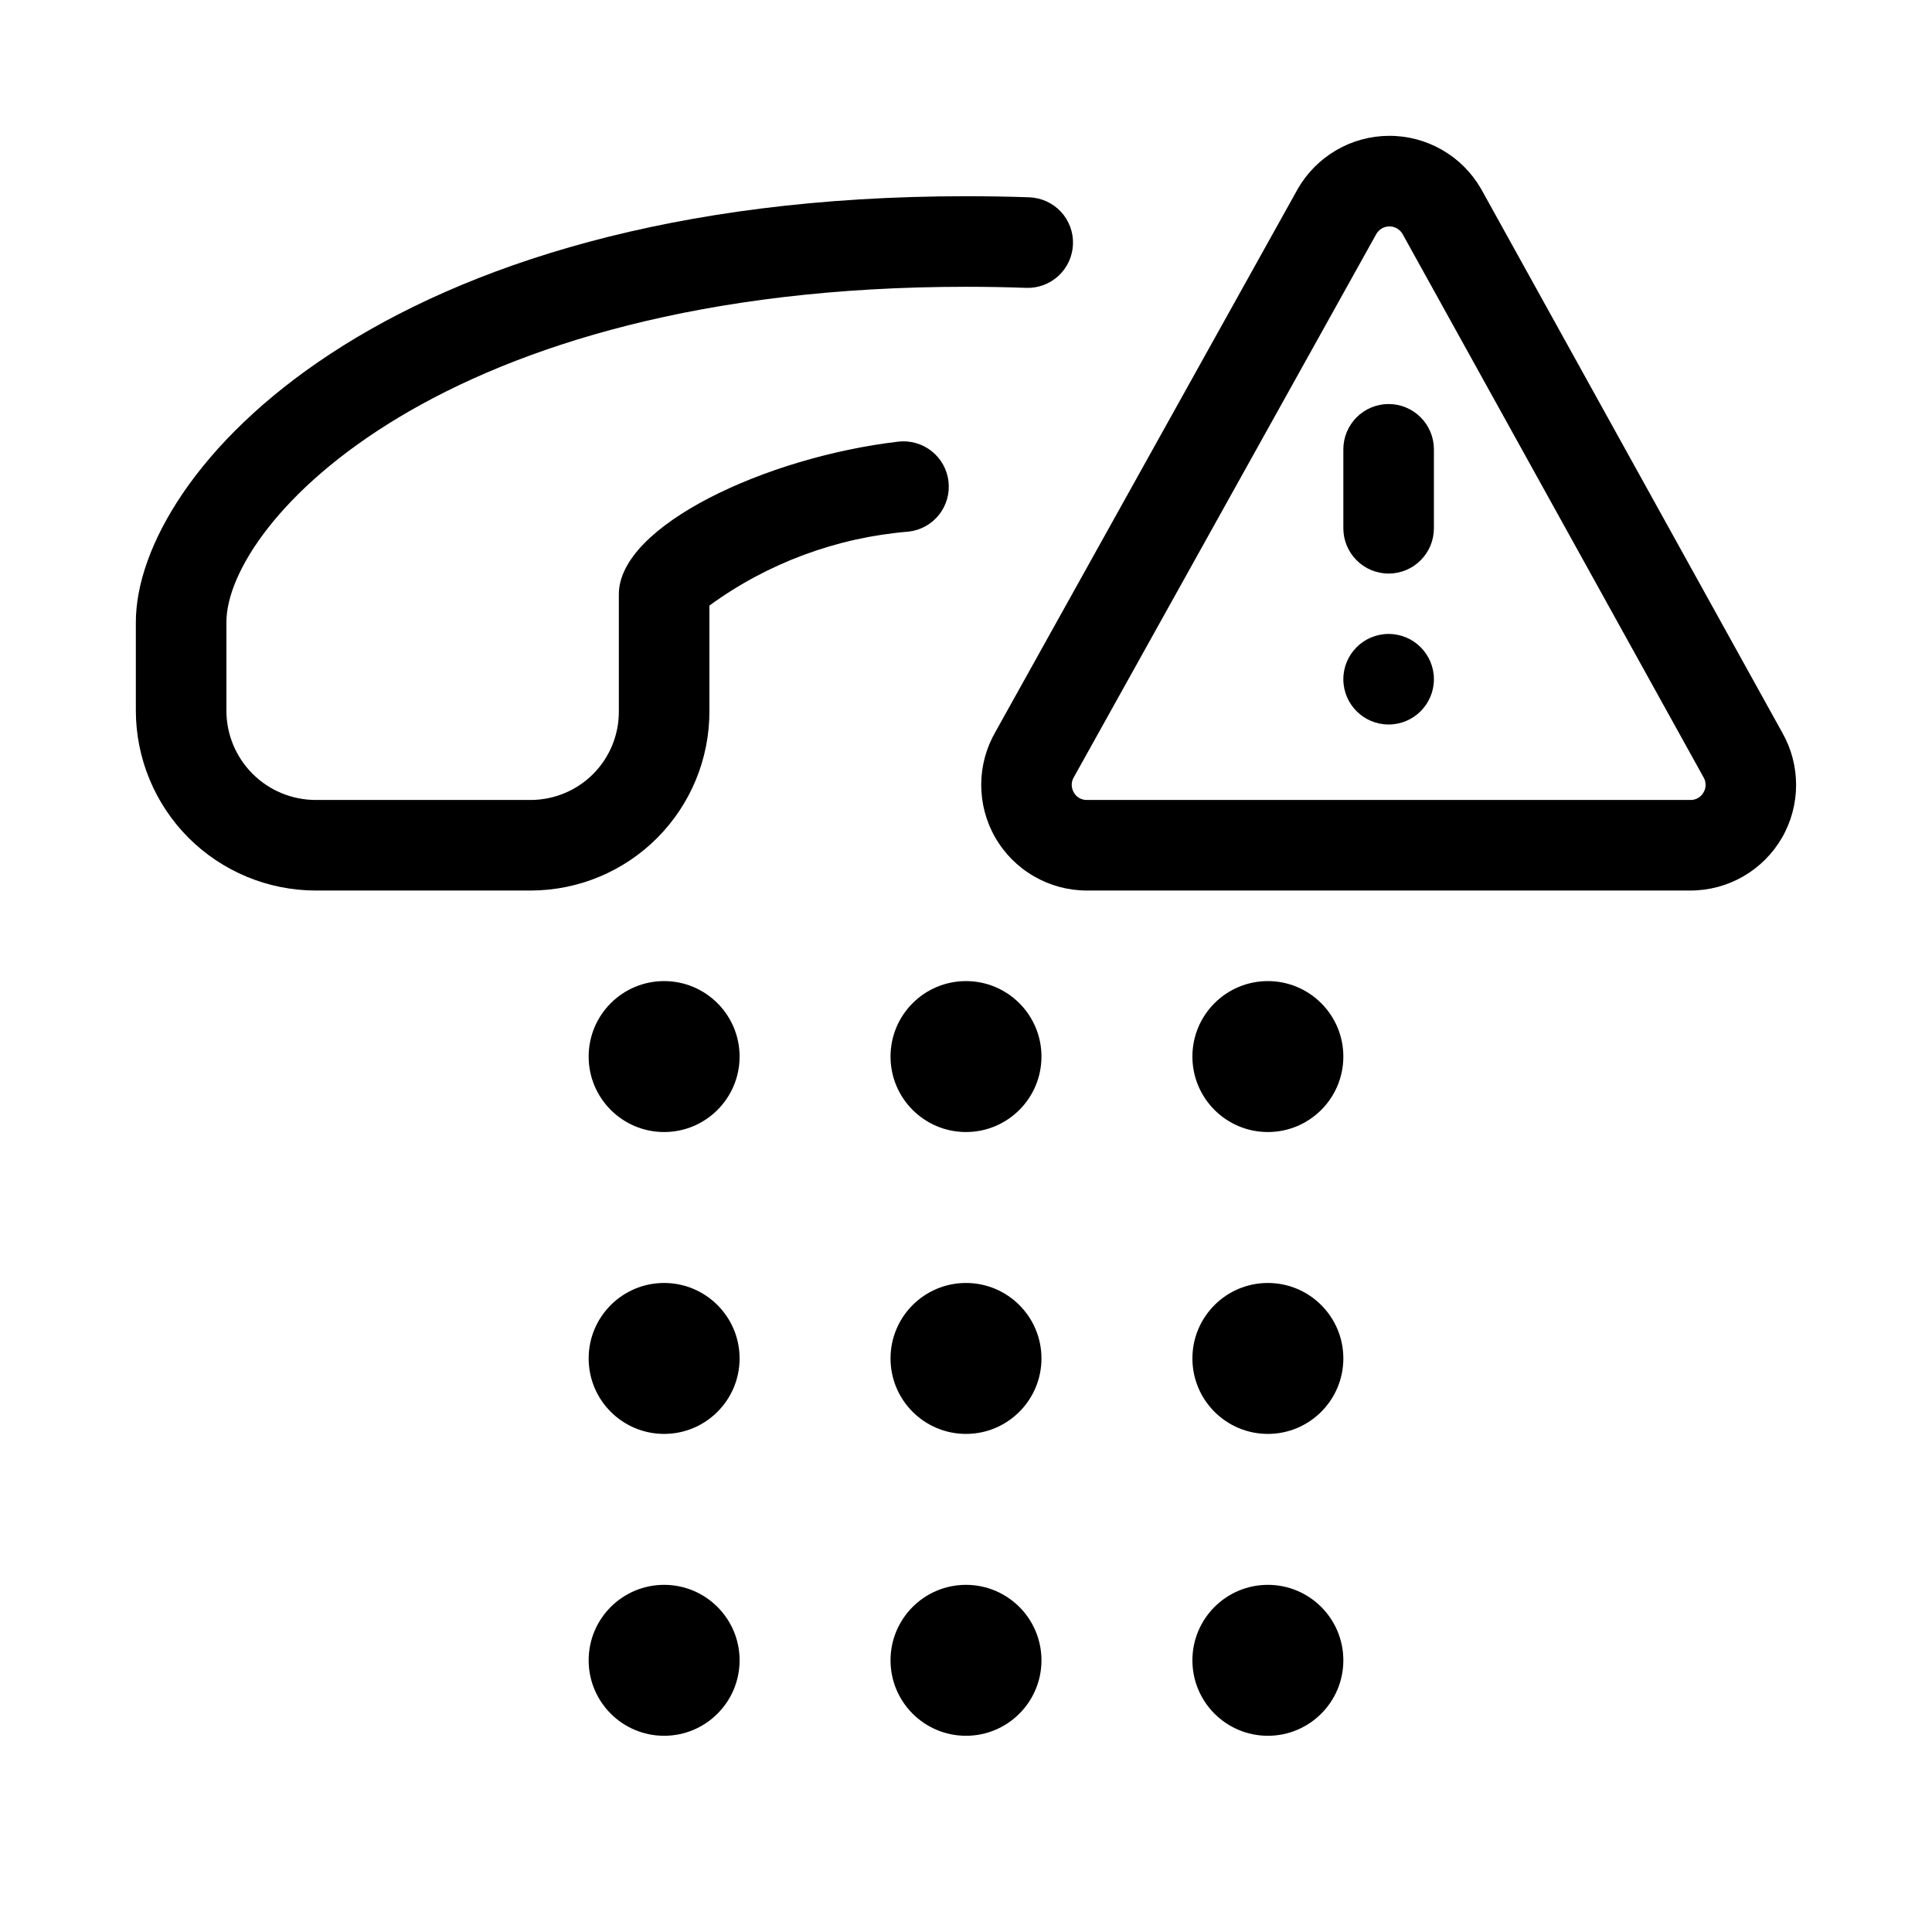 <svg width="32" height="32" viewBox="0 0 32 32" fill="none" xmlns="http://www.w3.org/2000/svg">
<path d="M21 23.75C21.69 23.75 22.25 23.19 22.25 22.5C22.25 21.81 21.69 21.25 21 21.25C20.309 21.25 19.75 21.81 19.75 22.5C19.75 23.19 20.309 23.75 21 23.75Z" fill="black"/>
<path d="M11 18.75C11.69 18.75 12.25 18.19 12.25 17.5C12.25 16.81 11.69 16.25 11 16.25C10.309 16.25 9.75 16.81 9.75 17.5C9.75 18.19 10.309 18.75 11 18.75Z" fill="black"/>
<path d="M16 18.75C16.69 18.75 17.25 18.19 17.25 17.5C17.25 16.81 16.69 16.25 16 16.25C15.309 16.25 14.75 16.81 14.75 17.5C14.75 18.19 15.309 18.75 16 18.75Z" fill="black"/>
<path d="M21 18.75C21.69 18.75 22.25 18.19 22.25 17.5C22.25 16.81 21.69 16.25 21 16.25C20.309 16.25 19.75 16.81 19.75 17.5C19.75 18.19 20.309 18.75 21 18.75Z" fill="black"/>
<path d="M11.75 11.782V10.03C12.717 9.325 13.86 8.902 15.053 8.805C15.25 8.782 15.431 8.681 15.554 8.525C15.677 8.369 15.733 8.171 15.71 7.973C15.687 7.775 15.586 7.595 15.43 7.472C15.274 7.348 15.075 7.292 14.878 7.315C12.693 7.571 10.25 8.706 10.25 9.843V11.782C10.252 12.169 10.1 12.541 9.828 12.816C9.556 13.091 9.185 13.247 8.798 13.25H5.228C4.836 13.249 4.46 13.094 4.183 12.816C3.906 12.539 3.75 12.163 3.75 11.771V10.305C3.75 8.67 7.275 4.75 16 4.75C16.34 4.75 16.672 4.756 16.997 4.768C17.195 4.775 17.389 4.702 17.534 4.567C17.68 4.431 17.765 4.243 17.772 4.044C17.779 3.846 17.707 3.652 17.572 3.507C17.436 3.361 17.248 3.276 17.049 3.268C16.707 3.256 16.357 3.25 16 3.25C6.283 3.25 2.25 7.845 2.25 10.305V11.771C2.251 12.561 2.565 13.318 3.123 13.877C3.682 14.435 4.439 14.749 5.228 14.75H8.798C9.583 14.747 10.335 14.433 10.888 13.876C11.441 13.32 11.751 12.566 11.75 11.782Z" fill="black"/>
<path d="M11 23.75C11.69 23.75 12.25 23.19 12.25 22.5C12.25 21.81 11.69 21.25 11 21.25C10.309 21.25 9.75 21.81 9.75 22.5C9.75 23.19 10.309 23.75 11 23.75Z" fill="black"/>
<path d="M16 23.75C16.69 23.75 17.25 23.19 17.25 22.5C17.25 21.81 16.69 21.25 16 21.25C15.309 21.25 14.75 21.81 14.75 22.5C14.75 23.19 15.309 23.75 16 23.75Z" fill="black"/>
<path d="M11 28.75C11.69 28.75 12.25 28.19 12.25 27.5C12.25 26.81 11.69 26.25 11 26.25C10.309 26.25 9.75 26.81 9.75 27.5C9.75 28.19 10.309 28.75 11 28.75Z" fill="black"/>
<path d="M16 28.75C16.69 28.75 17.25 28.19 17.25 27.5C17.25 26.81 16.69 26.25 16 26.25C15.309 26.25 14.75 26.81 14.75 27.5C14.75 28.19 15.309 28.75 16 28.75Z" fill="black"/>
<path d="M21 28.75C21.69 28.75 22.25 28.19 22.25 27.5C22.25 26.81 21.69 26.25 21 26.25C20.309 26.25 19.75 26.81 19.75 27.5C19.75 28.19 20.309 28.75 21 28.75Z" fill="black"/>
<path d="M29.519 12.133L24.534 3.133L24.525 3.118C24.37 2.852 24.148 2.632 23.881 2.48C23.615 2.328 23.313 2.248 23.006 2.25C22.698 2.251 22.397 2.333 22.132 2.488C21.866 2.643 21.646 2.865 21.494 3.131L16.49 12.118C16.335 12.384 16.253 12.687 16.252 12.994C16.251 13.302 16.331 13.605 16.484 13.871C16.637 14.138 16.858 14.36 17.125 14.514C17.391 14.669 17.694 14.75 18.001 14.75H27.999C28.306 14.75 28.607 14.669 28.872 14.517C29.138 14.364 29.359 14.144 29.513 13.879C29.667 13.614 29.748 13.313 29.749 13.007C29.75 12.7 29.671 12.399 29.519 12.133ZM28.216 13.124C28.195 13.163 28.163 13.195 28.125 13.217C28.087 13.239 28.044 13.251 27.999 13.25H18.001C17.957 13.251 17.914 13.239 17.875 13.217C17.837 13.195 17.806 13.163 17.785 13.124C17.761 13.084 17.75 13.038 17.751 12.991C17.753 12.945 17.767 12.9 17.793 12.861L22.797 3.874C22.819 3.837 22.85 3.806 22.887 3.784C22.924 3.762 22.967 3.751 23.01 3.75C23.053 3.75 23.096 3.76 23.134 3.781C23.172 3.802 23.204 3.832 23.227 3.869L28.215 12.873C28.238 12.911 28.25 12.954 28.25 12.999C28.251 13.043 28.239 13.086 28.216 13.124Z" fill="black"/>
<path d="M23 6.692C22.801 6.692 22.61 6.771 22.47 6.912C22.329 7.053 22.25 7.243 22.25 7.442V8.75C22.25 8.949 22.329 9.14 22.47 9.28C22.61 9.421 22.801 9.5 23 9.5C23.199 9.5 23.39 9.421 23.53 9.28C23.671 9.14 23.75 8.949 23.75 8.75V7.442C23.75 7.243 23.671 7.053 23.53 6.912C23.39 6.771 23.199 6.692 23 6.692Z" fill="black"/>
<path d="M23 12C23.414 12 23.75 11.664 23.75 11.25C23.75 10.836 23.414 10.5 23 10.5C22.586 10.5 22.25 10.836 22.25 11.25C22.25 11.664 22.586 12 23 12Z" fill="black"/>
</svg>
